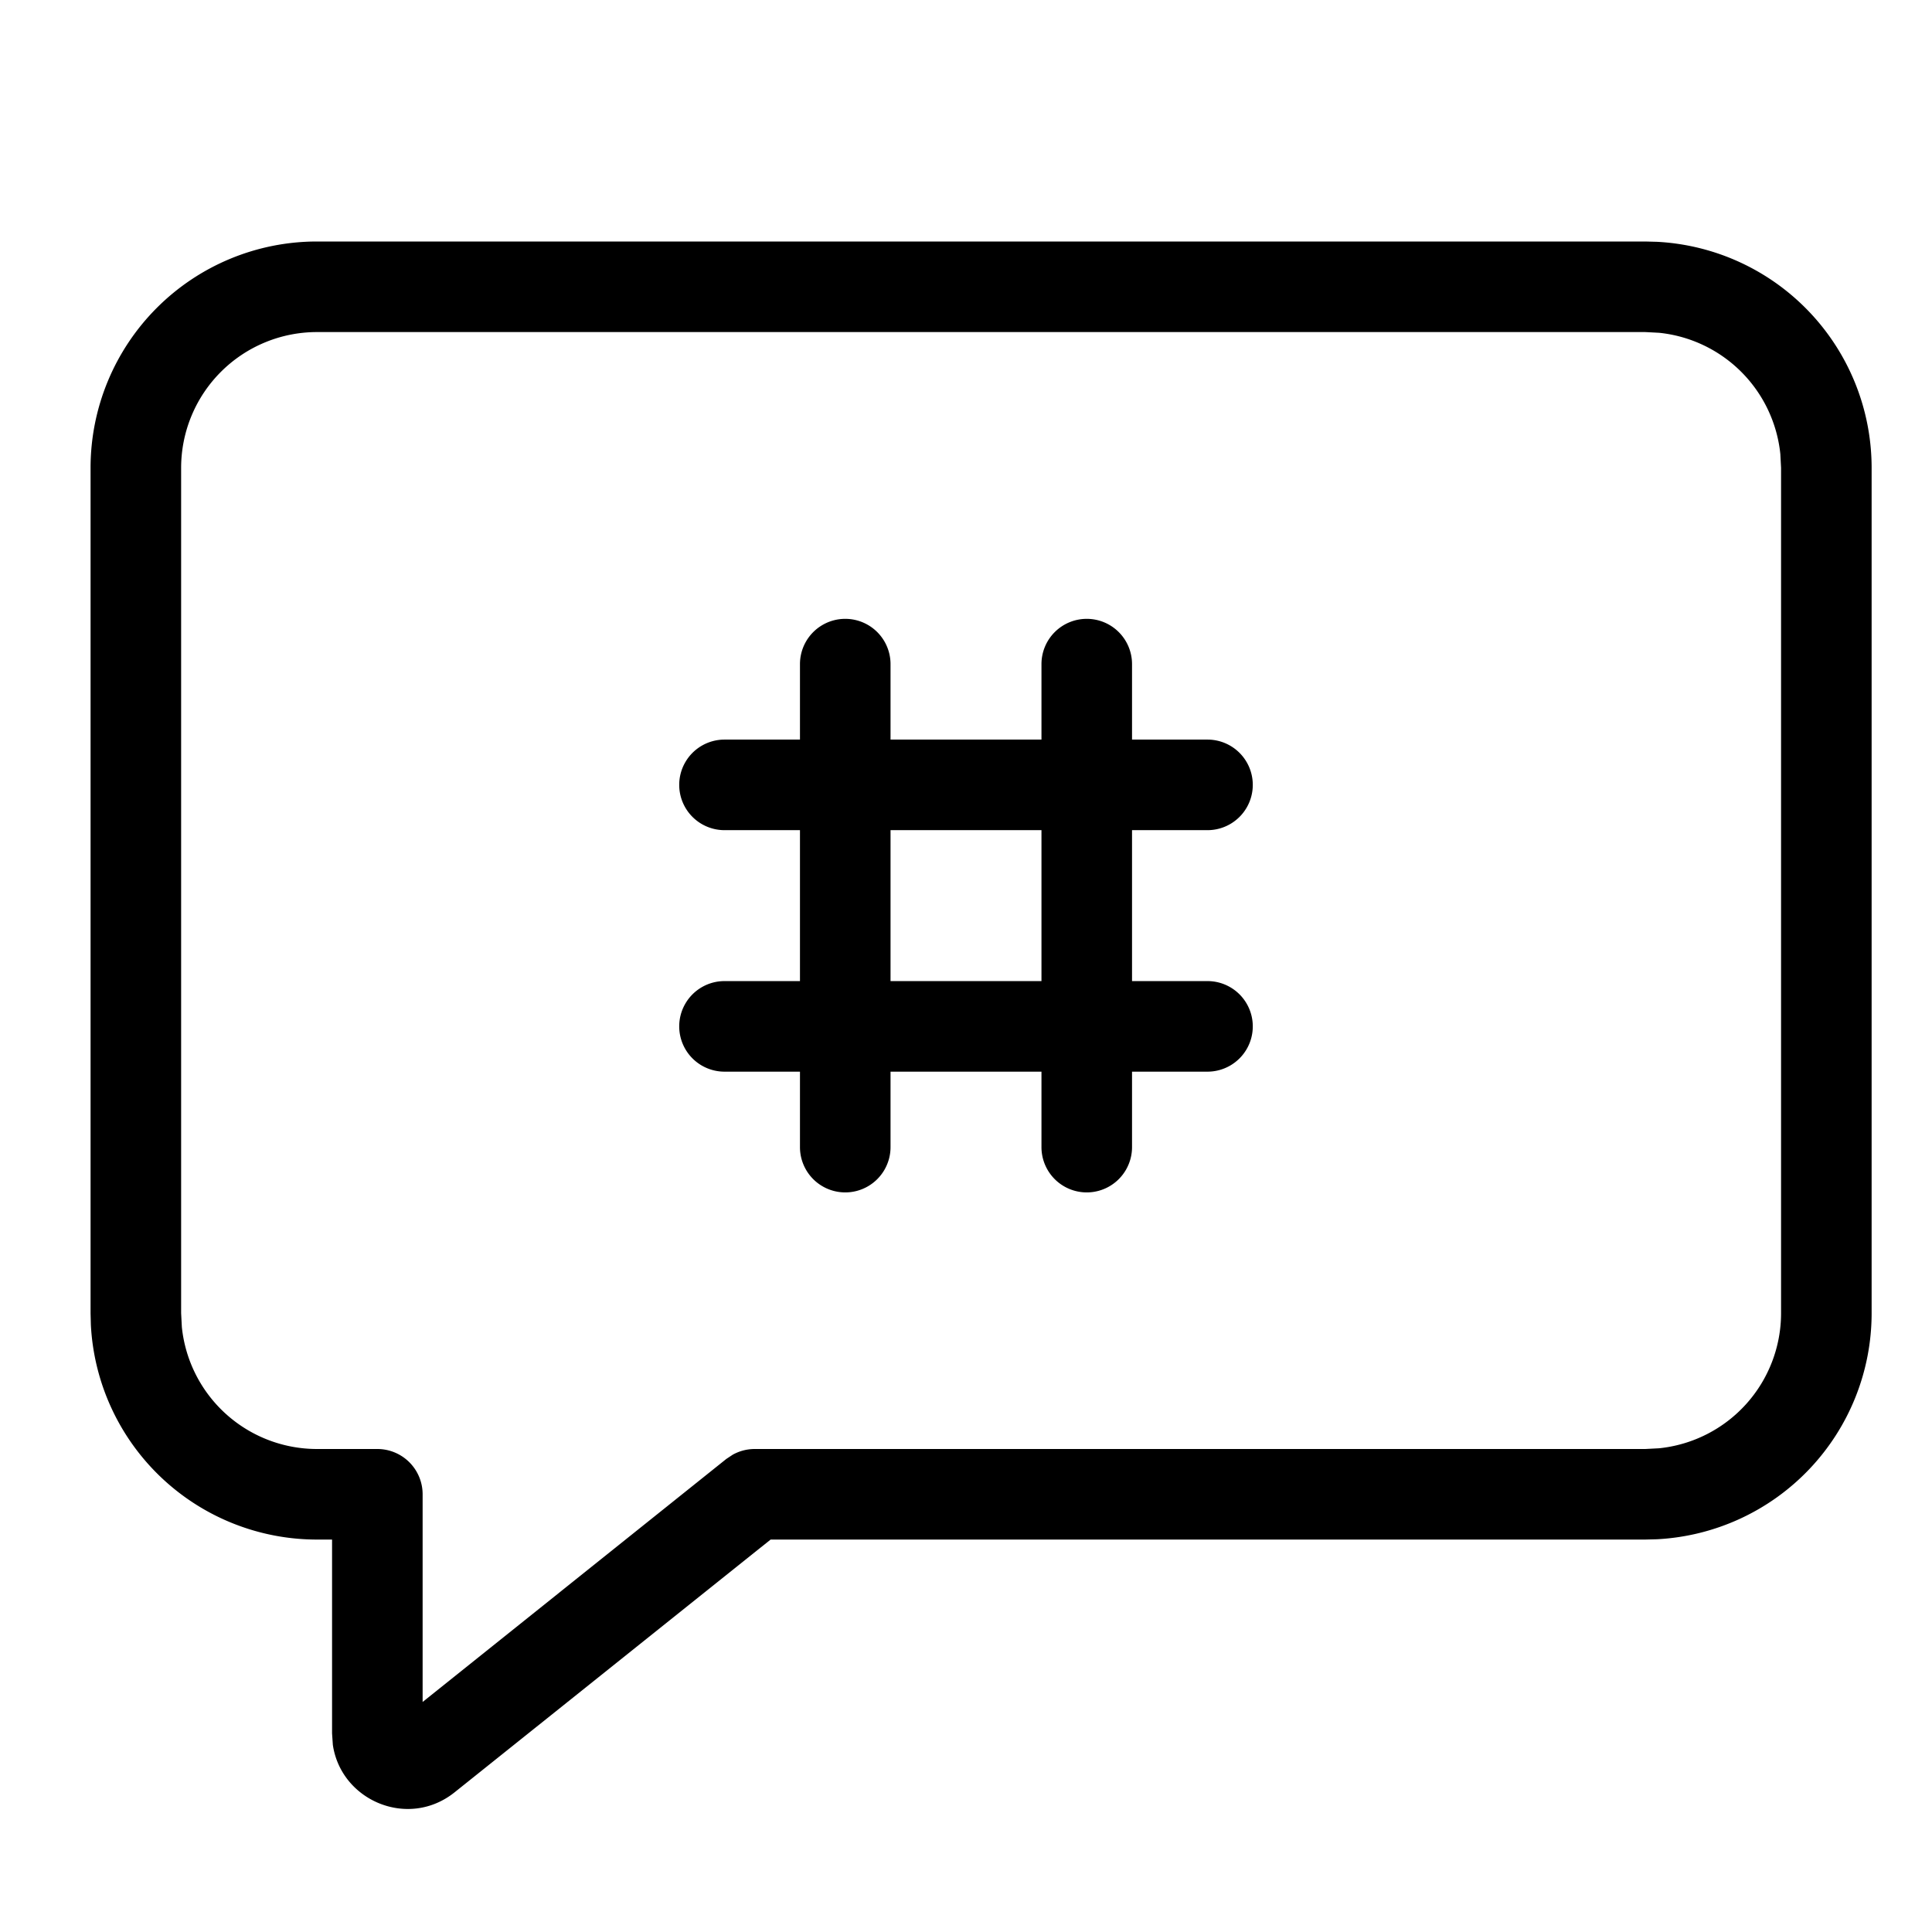 <svg xmlns="http://www.w3.org/2000/svg" width="32" height="32" viewBox="0 0 32 32"><path d="M18 10.25a.75.75 0 0 1 .75.75v1.25H20a.75.75 0 0 1 0 1.5h-1.25v2.5H20a.75.75 0 0 1 0 1.5h-1.25V19a.75.75 0 0 1-1.5 0v-1.25h-2.5V19a.75.75 0 0 1-1.5 0v-1.25H12a.75.75 0 0 1 0-1.5h1.25v-2.5H12a.75.75 0 0 1 0-1.5h1.25V11a.75.75 0 0 1 1.5 0v1.25h2.5V11a.75.75 0 0 1 .75-.75m-3.25 6h2.5v-2.5h-2.5zM27.443 4.005A3.75 3.75 0 0 1 31 7.75v14a3.75 3.75 0 0 1-3.557 3.745l-.193.005H12.764L7.53 29.686c-.767.614-1.88.14-2.017-.785L5.5 28.71V25.5h-.25a3.75 3.75 0 0 1-3.745-3.557L1.5 21.75v-14A3.75 3.75 0 0 1 5.25 4h22zM5.25 5.5A2.25 2.25 0 0 0 3 7.75v14l.012.23A2.25 2.25 0 0 0 5.25 24h1a.75.75 0 0 1 .75.75v3.44l5.031-4.026.106-.07A.75.75 0 0 1 12.5 24h14.75l.23-.012a2.25 2.25 0 0 0 2.02-2.238v-14l-.012-.23a2.25 2.25 0 0 0-2.008-2.008l-.23-.012z"/></svg>